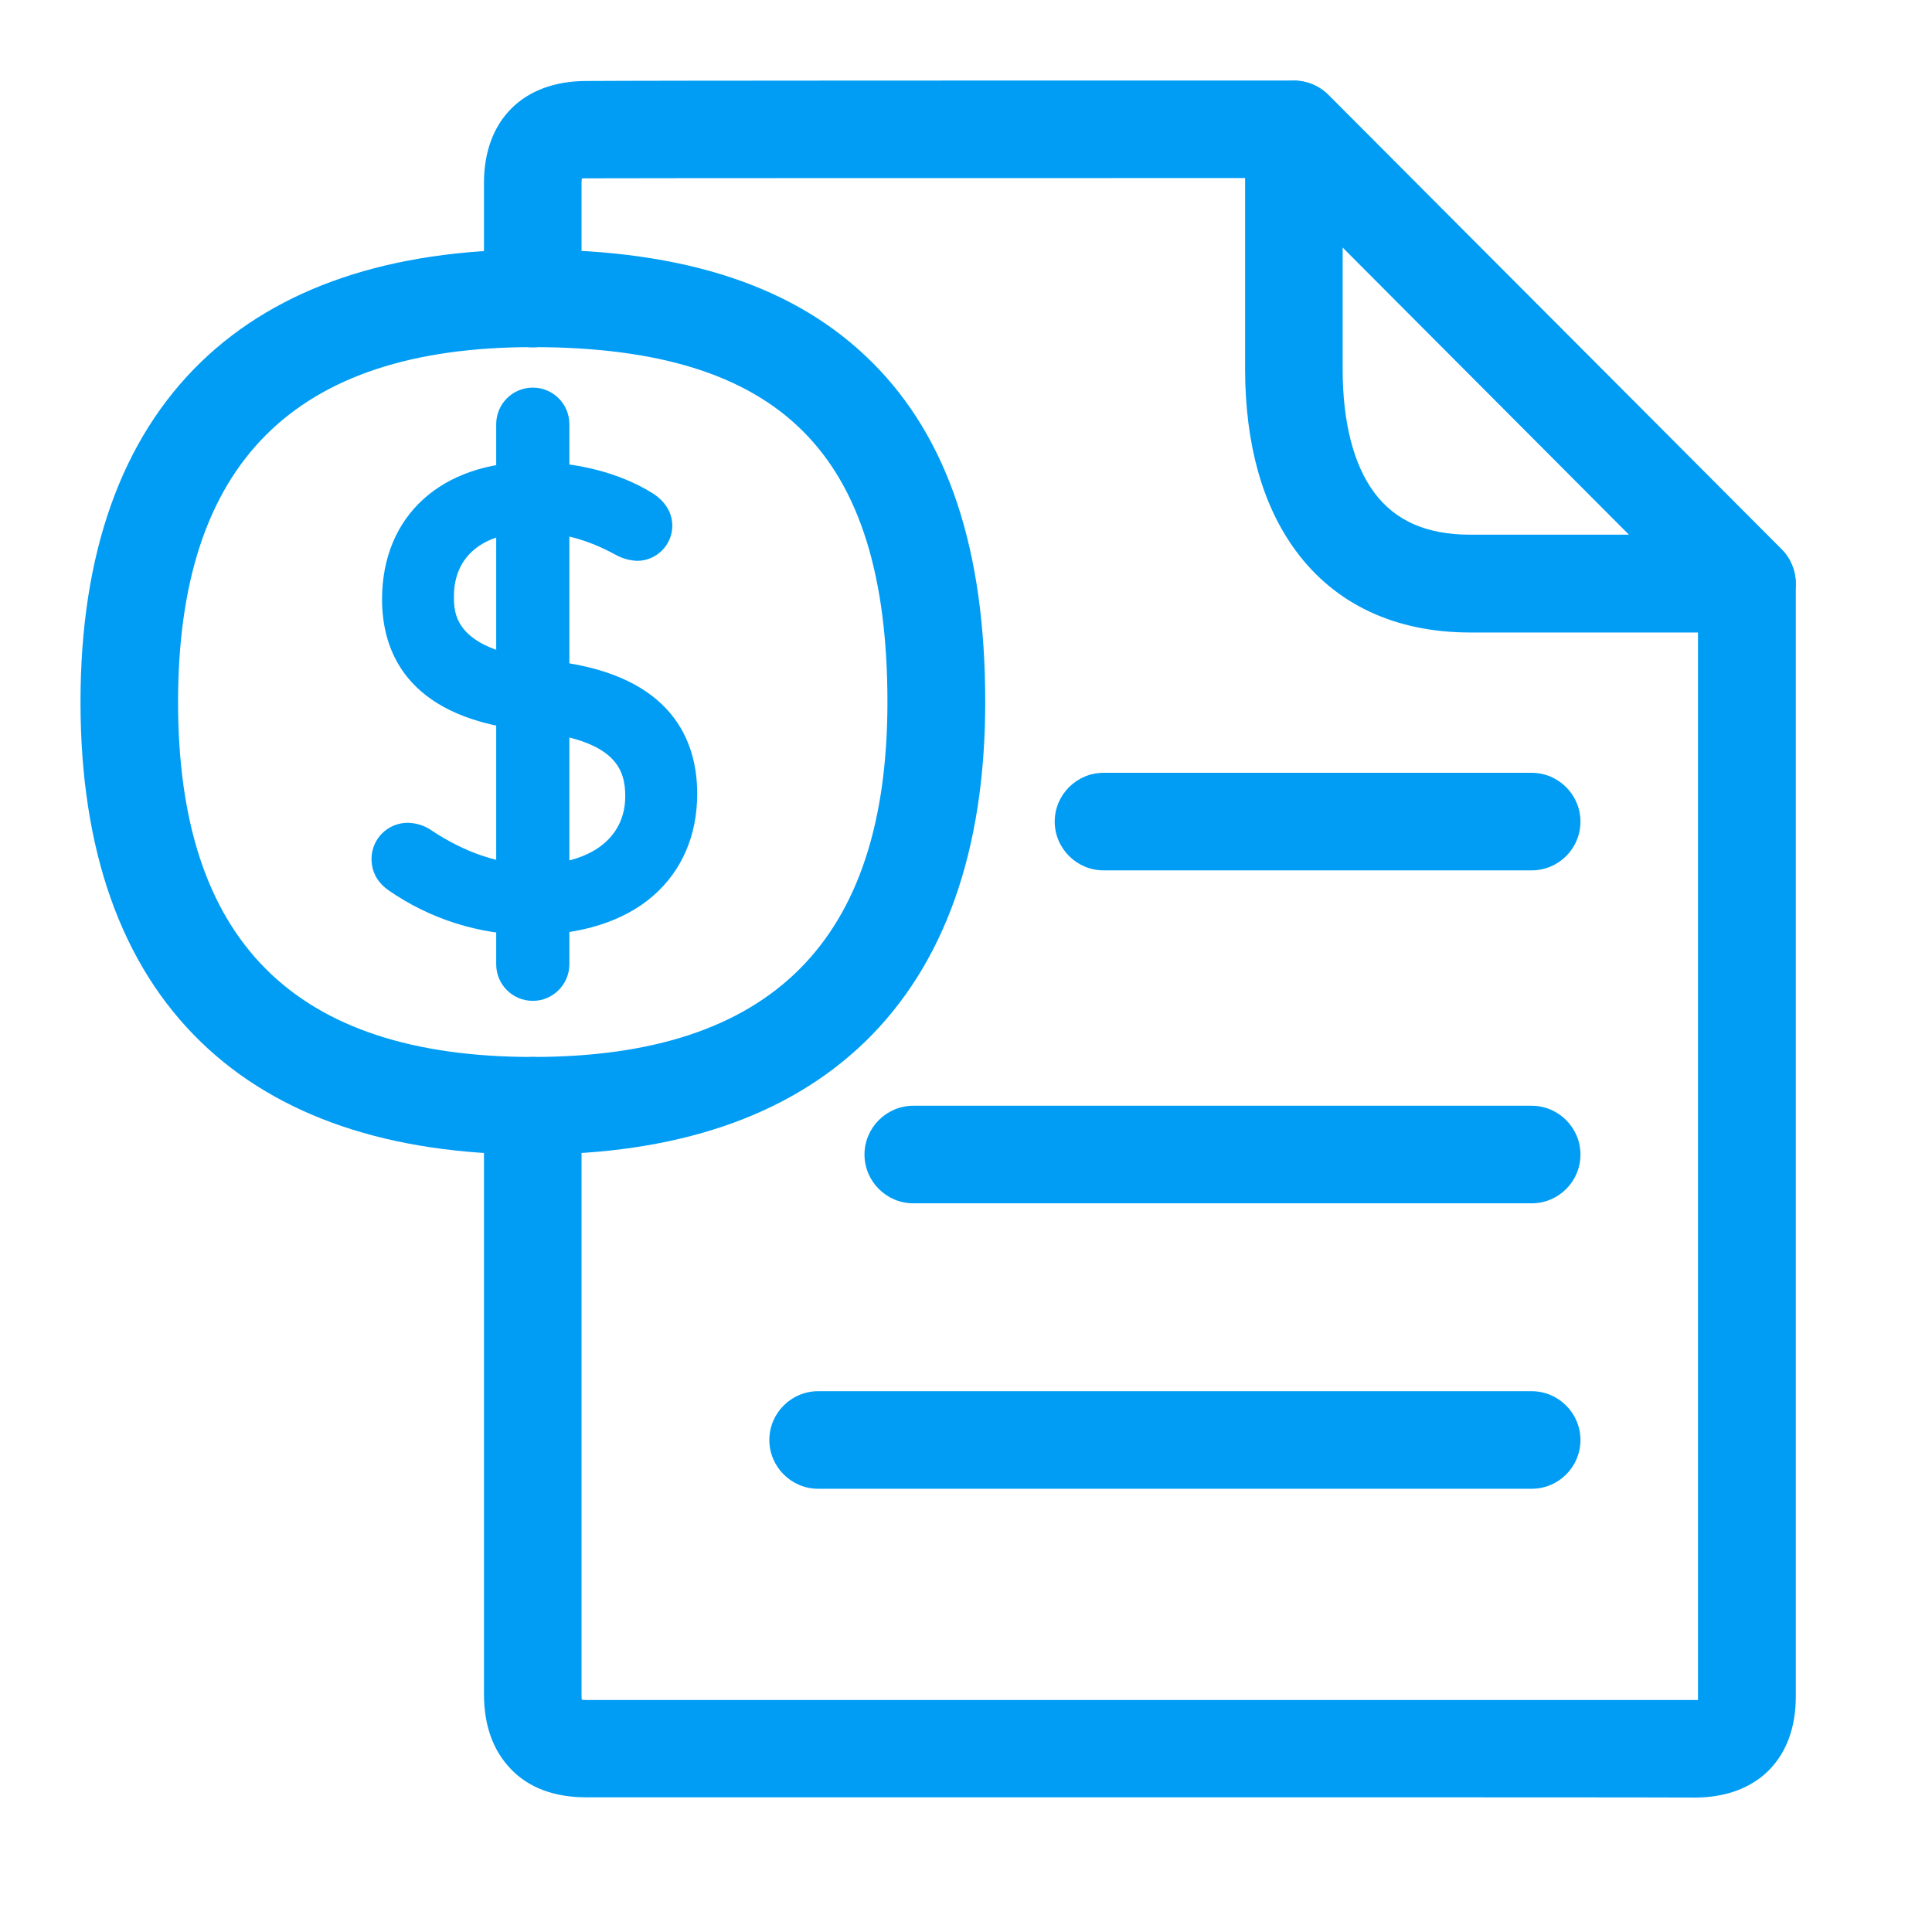 <svg width="24" height="24" viewBox="0 0 24 24" fill="none" xmlns="http://www.w3.org/2000/svg">
<path d="M6.618 14.342C4.845 14.342 3.458 13.873 2.5 12.948C1.506 11.988 1 10.563 1 8.721C1 6.879 1.506 5.454 2.5 4.494C3.458 3.57 4.845 3.1 6.618 3.1C8.509 3.1 9.888 3.558 10.833 4.5C11.779 5.442 12.239 6.824 12.239 8.721C12.239 10.566 11.733 11.988 10.739 12.948C9.779 13.873 8.394 14.342 6.618 14.342V14.342ZM6.618 4.312C3.655 4.312 2.212 5.754 2.212 8.721C2.212 11.688 3.655 13.13 6.618 13.13C9.582 13.13 11.024 11.688 11.024 8.721C11.024 7.164 10.682 6.064 9.976 5.358C9.27 4.651 8.173 4.312 6.618 4.312V4.312Z" fill="#019DF4"/>
<path d="M4.957 10.875C4.878 10.821 4.842 10.76 4.842 10.666C4.845 10.545 4.945 10.448 5.066 10.448C5.124 10.451 5.181 10.469 5.23 10.503C5.578 10.736 6.066 10.966 6.633 10.966C7.478 10.966 7.996 10.533 7.996 9.891C7.996 9.363 7.702 8.994 6.733 8.869L6.484 8.839C5.454 8.706 4.975 8.212 4.975 7.445C4.975 6.53 5.627 5.966 6.624 5.966C7.181 5.966 7.654 6.115 7.978 6.315C8.078 6.376 8.127 6.454 8.127 6.53C8.127 6.645 8.036 6.739 7.921 6.739H7.918C7.863 6.736 7.811 6.721 7.763 6.694C7.405 6.5 7.036 6.385 6.608 6.385C5.842 6.385 5.415 6.812 5.415 7.406C5.415 7.948 5.748 8.297 6.654 8.412L6.893 8.442C7.939 8.572 8.436 9.069 8.436 9.86C8.436 10.751 7.799 11.387 6.578 11.387C5.996 11.382 5.433 11.203 4.957 10.875V10.875Z" fill="#019DF4"/>
<path d="M6.576 11.615C5.952 11.609 5.342 11.418 4.827 11.06C4.685 10.96 4.615 10.827 4.615 10.666C4.618 10.418 4.818 10.221 5.067 10.221C5.17 10.224 5.27 10.254 5.355 10.312C5.779 10.594 6.209 10.739 6.63 10.739C7.33 10.739 7.767 10.415 7.767 9.891C7.767 9.548 7.636 9.212 6.703 9.094L6.455 9.063C5.043 8.882 4.746 8.082 4.746 7.445C4.746 6.409 5.482 5.739 6.621 5.739C7.173 5.739 7.697 5.876 8.097 6.121C8.318 6.257 8.352 6.436 8.352 6.53C8.352 6.77 8.155 6.967 7.915 6.967C7.824 6.963 7.736 6.939 7.658 6.897L7.652 6.894C7.297 6.7 6.967 6.612 6.606 6.612C6.003 6.612 5.639 6.909 5.639 7.406C5.639 7.615 5.639 8.054 6.682 8.188L6.921 8.218C8.358 8.4 8.661 9.212 8.661 9.86C8.661 10.379 8.47 10.818 8.112 11.13C7.749 11.445 7.215 11.615 6.576 11.615ZM5.088 10.691C5.218 10.782 5.355 10.857 5.5 10.924C5.364 10.857 5.23 10.782 5.103 10.694C5.094 10.688 5.085 10.685 5.076 10.682C5.079 10.682 5.082 10.685 5.088 10.691ZM7.127 8.709C7.615 8.824 7.939 9.036 8.1 9.345C7.897 8.927 7.452 8.776 7.127 8.709V8.709ZM5.261 7.842C5.385 8.203 5.697 8.439 6.206 8.557C5.709 8.43 5.394 8.194 5.261 7.842Z" fill="#019DF4"/>
<path d="M6.619 12.433C6.367 12.433 6.164 12.23 6.164 11.979V5.27C6.164 5.018 6.367 4.815 6.619 4.815C6.87 4.815 7.073 5.018 7.073 5.27V11.979C7.073 12.227 6.87 12.433 6.619 12.433Z" fill="#019DF4"/>
<path d="M14.36 22.327H7.287C6.89 22.327 6.575 22.212 6.351 21.981C6.127 21.751 6.012 21.439 6.012 21.042V13.736C6.012 13.403 6.284 13.13 6.618 13.13C6.951 13.13 7.224 13.403 7.224 13.736V21.045C7.224 21.069 7.224 21.091 7.227 21.115C7.242 21.115 7.263 21.118 7.29 21.118H21.093V21.078V7.503L15.821 2.212C12.812 2.212 8.042 2.212 7.287 2.215C7.263 2.215 7.242 2.215 7.227 2.218C7.227 2.233 7.224 2.248 7.224 2.273V3.709C7.224 4.042 6.951 4.315 6.618 4.315C6.284 4.315 6.012 4.042 6.012 3.709V2.273C6.012 1.491 6.5 1.006 7.284 1.006C8.063 1 13.087 1 16.072 1C16.233 1 16.387 1.064 16.502 1.179L22.133 6.824C22.245 6.936 22.308 7.091 22.308 7.251V21.078C22.308 21.848 21.83 22.327 21.06 22.33C20.651 22.327 17.533 22.327 14.36 22.327V22.327ZM19.027 18.494H10.163C9.83 18.494 9.557 18.221 9.557 17.888C9.557 17.554 9.83 17.282 10.163 17.282H19.027C19.36 17.282 19.633 17.554 19.633 17.888C19.633 18.221 19.363 18.494 19.027 18.494ZM19.027 14.948H11.345C11.012 14.948 10.739 14.675 10.739 14.342C10.739 14.009 11.012 13.736 11.345 13.736H19.027C19.36 13.736 19.633 14.009 19.633 14.342C19.633 14.675 19.363 14.948 19.027 14.948ZM19.027 10.812H13.709C13.375 10.812 13.102 10.539 13.102 10.206C13.102 9.873 13.375 9.6 13.709 9.6H19.027C19.36 9.6 19.633 9.873 19.633 10.206C19.633 10.539 19.363 10.812 19.027 10.812Z" fill="#019DF4"/>
<path d="M21.703 7.857H18.261C17.333 7.857 16.585 7.506 16.097 6.842C15.682 6.279 15.47 5.521 15.467 4.594V1.609C15.467 1.276 15.739 1.003 16.073 1.003C16.233 1.003 16.388 1.067 16.5 1.179L22.13 6.824C22.367 7.06 22.367 7.445 22.13 7.682C22.018 7.794 21.864 7.857 21.703 7.857V7.857ZM16.679 3.073V4.588C16.679 5.245 16.815 5.776 17.073 6.121C17.33 6.466 17.718 6.642 18.261 6.642H20.242L16.679 3.073Z" fill="#019DF4"/>
</svg>
